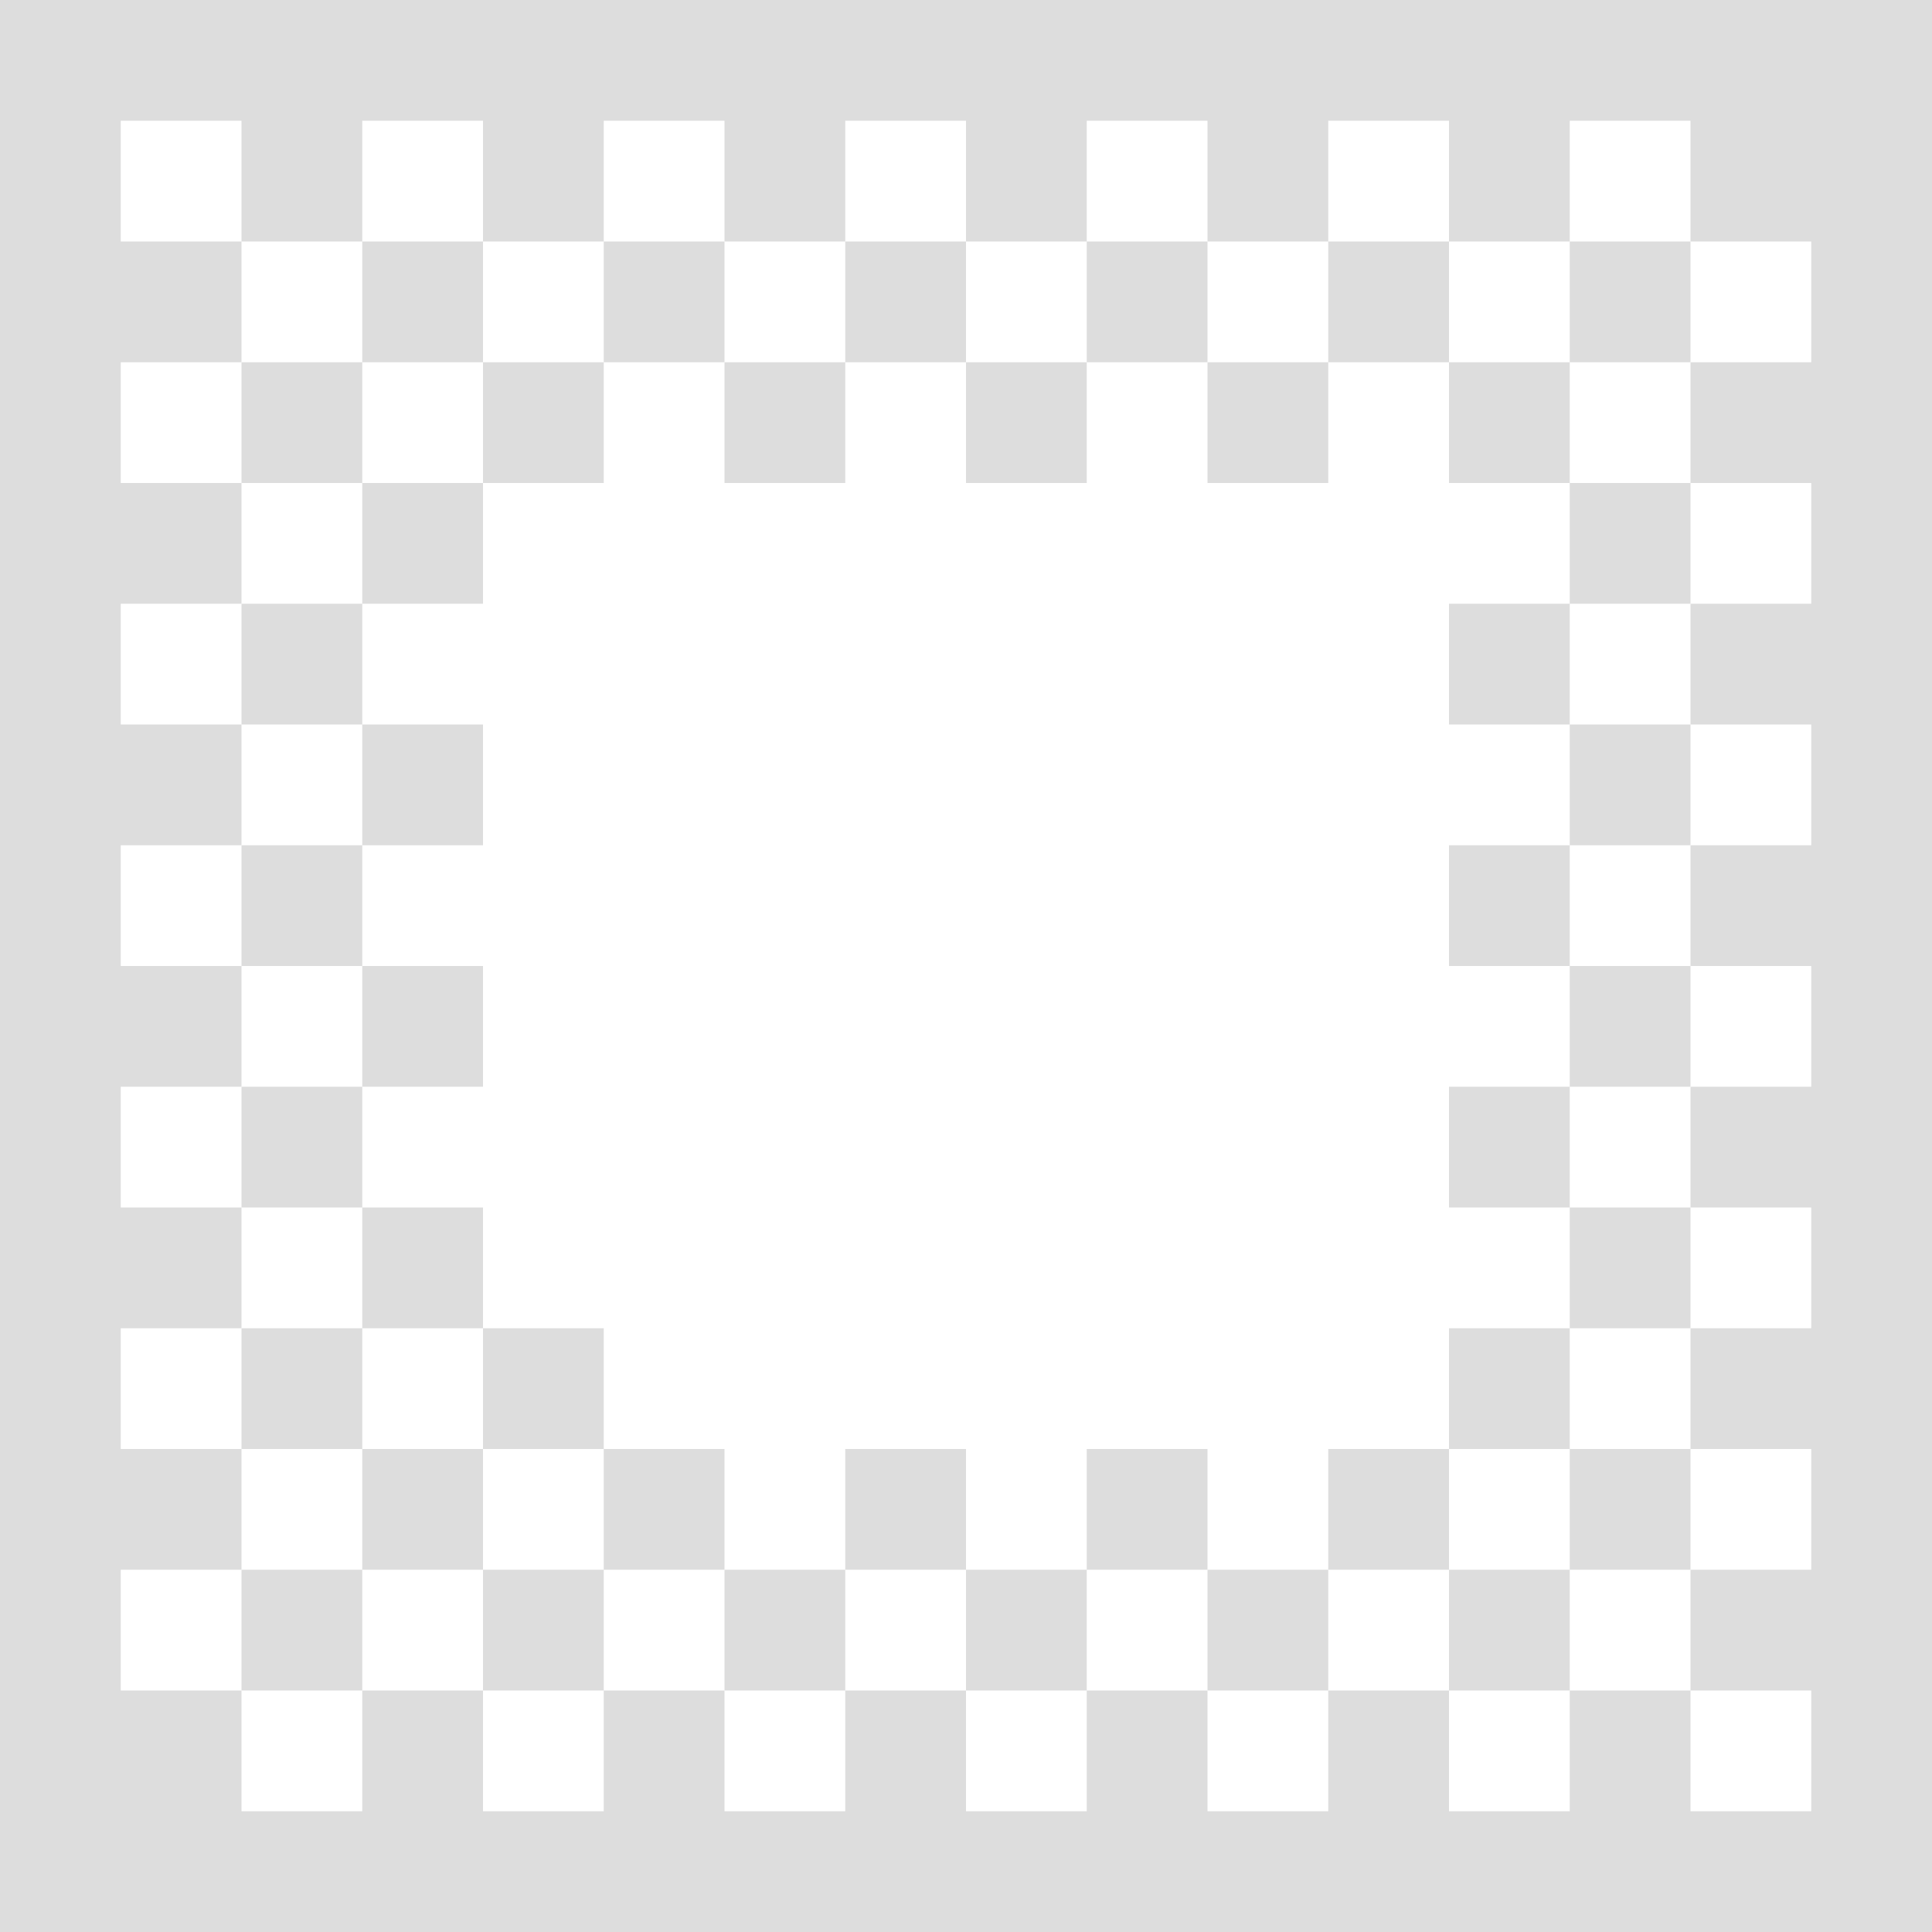 <?xml version="1.0" encoding="utf-8"?>
<!-- Generated by IcoMoon.io -->
<!DOCTYPE svg PUBLIC "-//W3C//DTD SVG 1.1//EN" "http://www.w3.org/Graphics/SVG/1.1/DTD/svg11.dtd">
<svg version="1.1" xmlns="http://www.w3.org/2000/svg" xmlns:xlink="http://www.w3.org/1999/xlink" width="16" height="16" viewBox="0 0 16 16">
<path fill="#dddddd" d="M0 0v16h16v-16h-16zM15 3h-1v1h1v1h-1v1h1v1h-1v1h1v1h-1v1h1v1h-1v1h1v1h-1v1h1v1h-1v-1h-1v1h-1v-1h-1v1h-1v-1h-1v1h-1v-1h-1v1h-1v-1h-1v1h-1v-1h-1v1h-1v-1h-1v-1h1v-1h-1v-1h1v-1h-1v-1h1v-1h-1v-1h1v-1h-1v-1h1v-1h-1v-1h1v-1h-1v-1h1v1h1v-1h1v1h1v-1h1v1h1v-1h1v1h1v-1h1v1h1v-1h1v1h1v-1h1v1h1v1z"></path>
<path fill="#dddddd" d="M3 2h1v1h-1v-1z"></path>
<path fill="#dddddd" d="M4 3h1v1h-1v-1z"></path>
<path fill="#dddddd" d="M6 3h1v1h-1v-1z"></path>
<path fill="#dddddd" d="M5 2h1v1h-1v-1z"></path>
<path fill="#dddddd" d="M7 2h1v1h-1v-1z"></path>
<path fill="#dddddd" d="M9 2h1v1h-1v-1z"></path>
<path fill="#dddddd" d="M8 3h1v1h-1v-1z"></path>
<path fill="#dddddd" d="M10 3h1v1h-1v-1z"></path>
<path fill="#dddddd" d="M12 3h1v1h-1v-1z"></path>
<path fill="#dddddd" d="M11 2h1v1h-1v-1z"></path>
<path fill="#dddddd" d="M13 2h1v1h-1v-1z"></path>
<path fill="#dddddd" d="M12 5h1v1h-1v-1z"></path>
<path fill="#dddddd" d="M13 4h1v1h-1v-1z"></path>
<path fill="#dddddd" d="M12 7h1v1h-1v-1z"></path>
<path fill="#dddddd" d="M13 6h1v1h-1v-1z"></path>
<path fill="#dddddd" d="M12 9h1v1h-1v-1z"></path>
<path fill="#dddddd" d="M13 8h1v1h-1v-1z"></path>
<path fill="#dddddd" d="M12 11h1v1h-1v-1z"></path>
<path fill="#dddddd" d="M13 10h1v1h-1v-1z"></path>
<path fill="#dddddd" d="M12 13h1v1h-1v-1z"></path>
<path fill="#dddddd" d="M13 12h1v1h-1v-1z"></path>
<path fill="#dddddd" d="M2 3h1v1h-1v-1z"></path>
<path fill="#dddddd" d="M3 4h1v1h-1v-1z"></path>
<path fill="#dddddd" d="M2 5h1v1h-1v-1z"></path>
<path fill="#dddddd" d="M3 6h1v1h-1v-1z"></path>
<path fill="#dddddd" d="M2 7h1v1h-1v-1z"></path>
<path fill="#dddddd" d="M3 8h1v1h-1v-1z"></path>
<path fill="#dddddd" d="M2 9h1v1h-1v-1z"></path>
<path fill="#dddddd" d="M3 10h1v1h-1v-1z"></path>
<path fill="#dddddd" d="M2 11h1v1h-1v-1z"></path>
<path fill="#dddddd" d="M2 13h1v1h-1v-1z"></path>
<path fill="#dddddd" d="M3 12h1v1h-1v-1z"></path>
<path fill="#dddddd" d="M4 11h1v1h-1v-1z"></path>
<path fill="#dddddd" d="M4 13h1v1h-1v-1z"></path>
<path fill="#dddddd" d="M5 12h1v1h-1v-1z"></path>
<path fill="#dddddd" d="M6 13h1v1h-1v-1z"></path>
<path fill="#dddddd" d="M7 12h1v1h-1v-1z"></path>
<path fill="#dddddd" d="M9 12h1v1h-1v-1z"></path>
<path fill="#dddddd" d="M8 13h1v1h-1v-1z"></path>
<path fill="#dddddd" d="M11 12h1v1h-1v-1z"></path>
<path fill="#dddddd" d="M10 13h1v1h-1v-1z"></path>
</svg>

